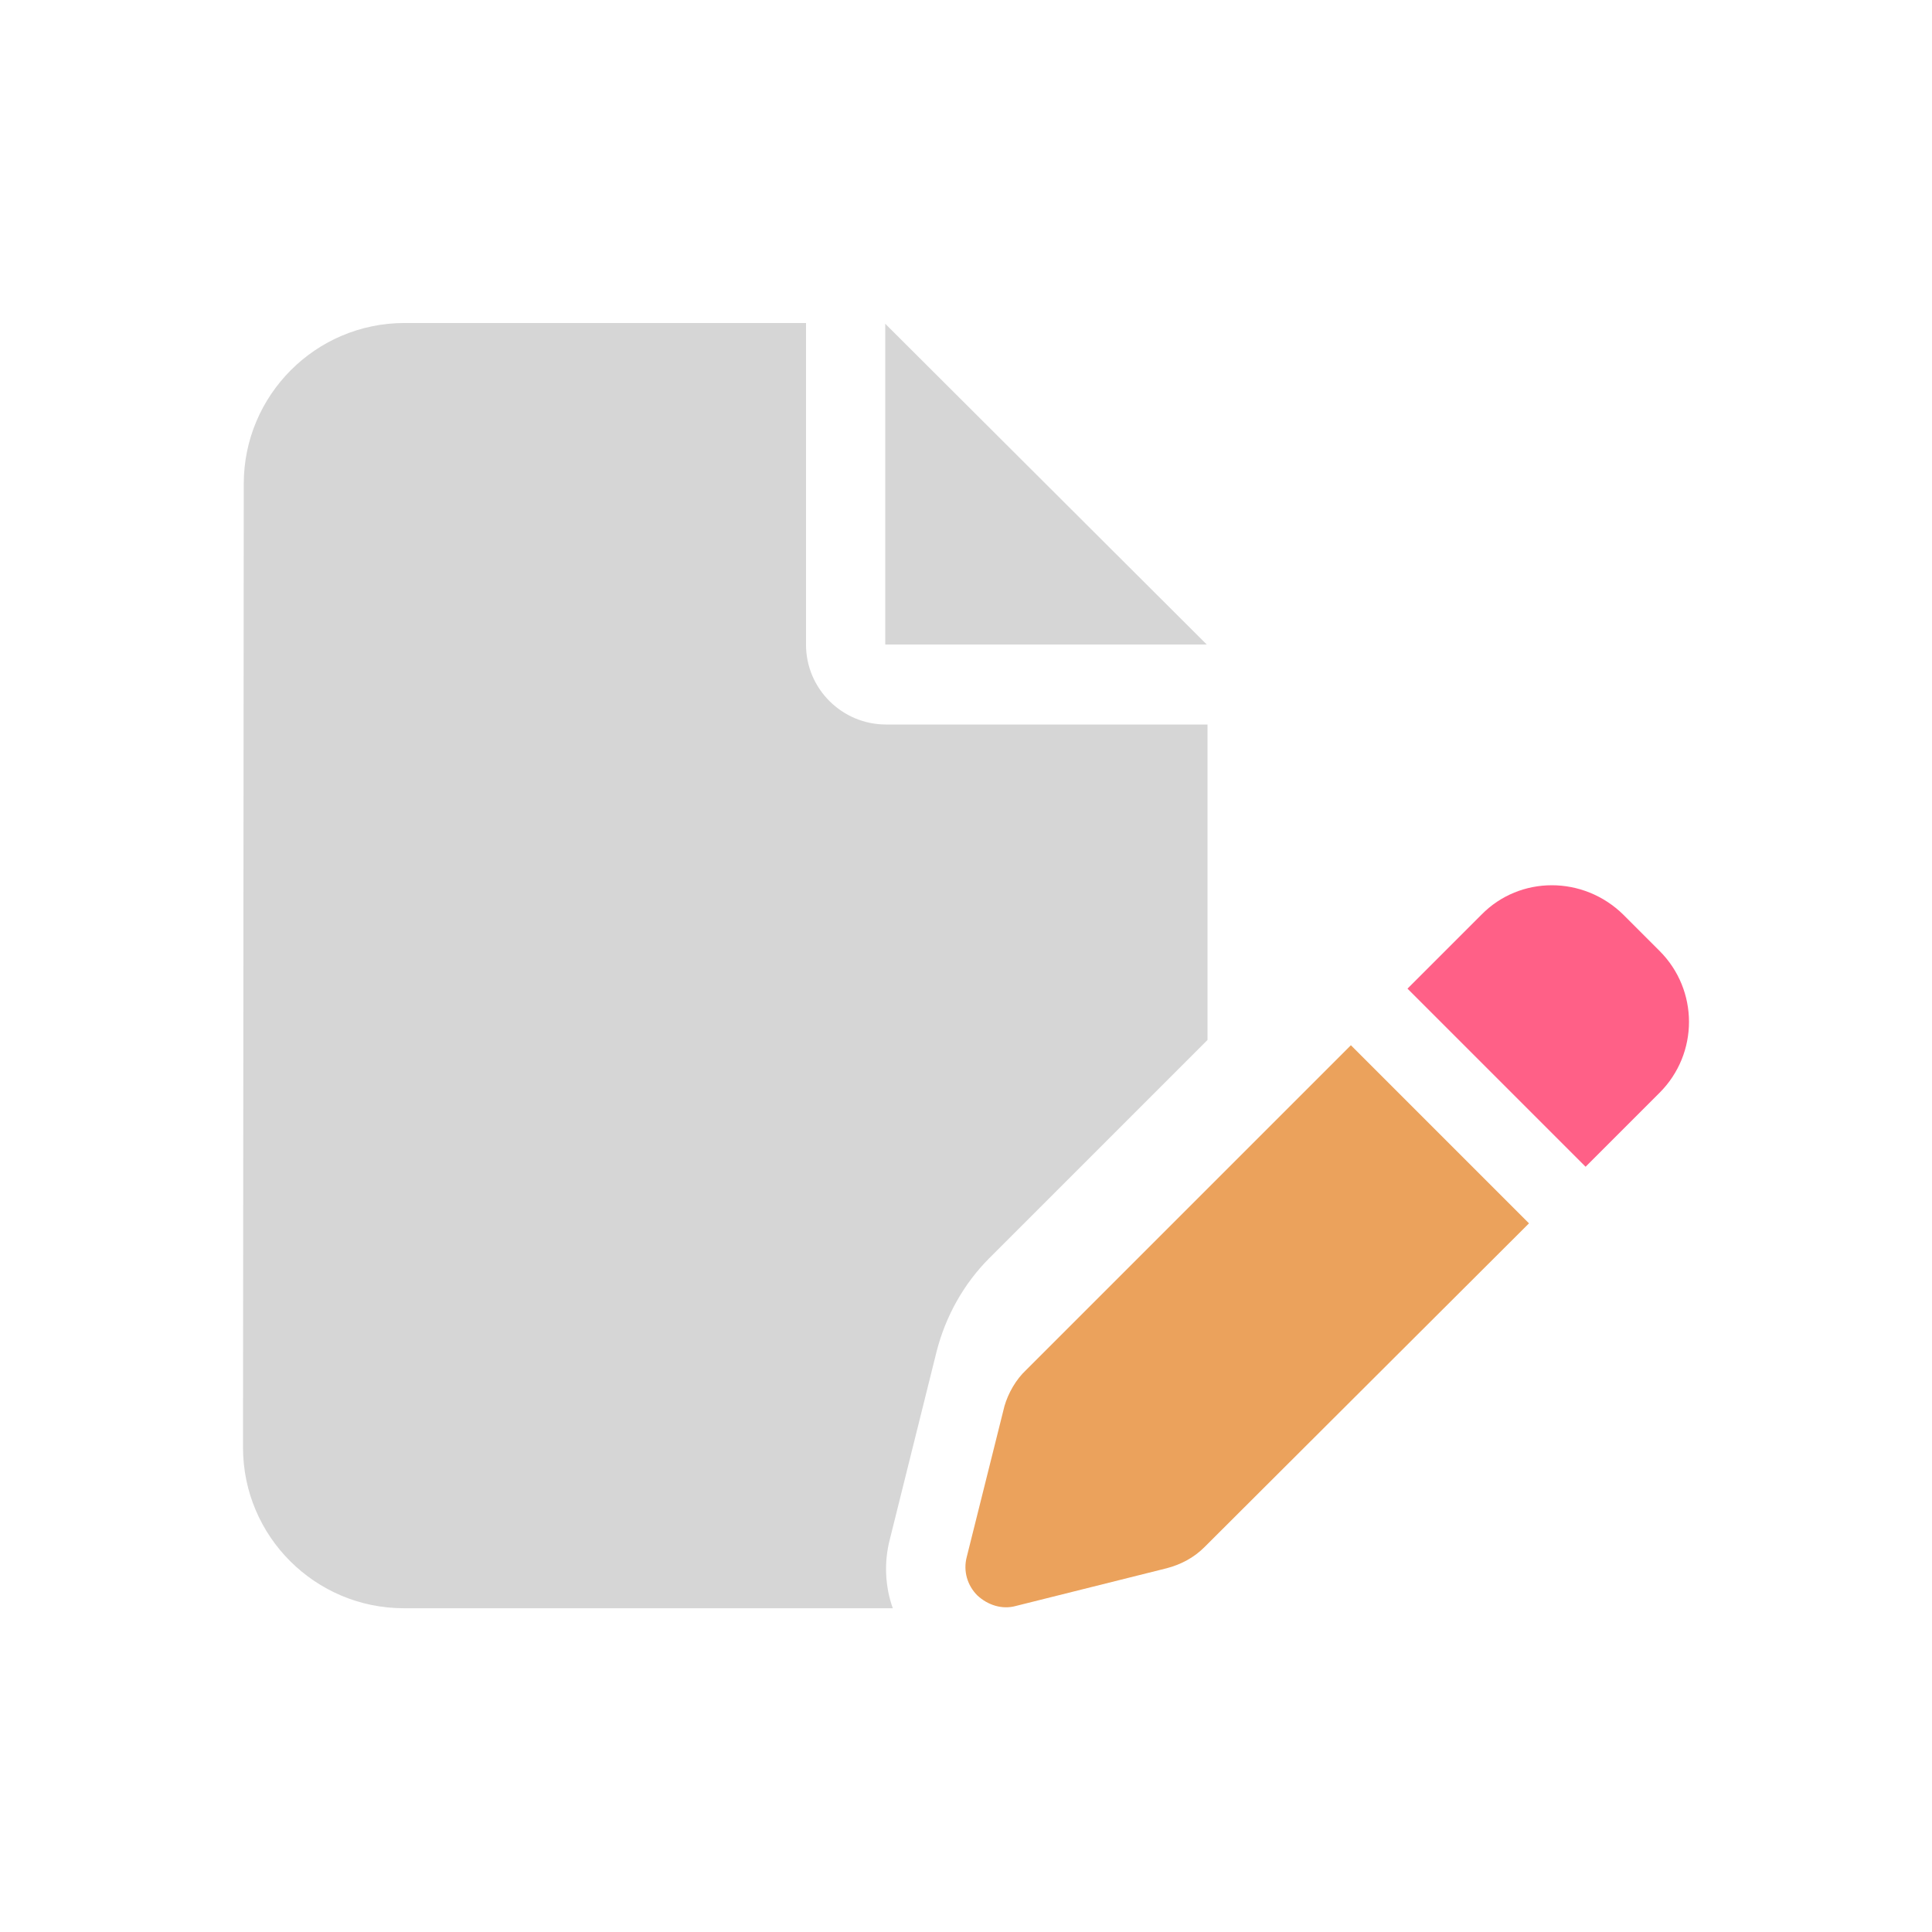 <?xml version="1.0" encoding="utf-8"?>
<!-- Generator: Adobe Illustrator 27.3.1, SVG Export Plug-In . SVG Version: 6.00 Build 0)  -->
<svg version="1.1" id="svg4486" xmlns:svg="http://www.w3.org/2000/svg"
	 xmlns="http://www.w3.org/2000/svg" xmlns:xlink="http://www.w3.org/1999/xlink" x="0px" y="0px" viewBox="0 0 256 256"
	 style="enable-background:new 0 0 256 256;" xml:space="preserve">
<style type="text/css">
	.st0{fill:#D6D6D6;}
	.st1{fill:#FF6087;}
	.st2{fill:#EBA25C;}
</style>
<path class="st0" d="M32.3,64.1c0-11.7,9.5-21.3,21.3-21.3h53.2v42.6c0,5.9,4.8,10.6,10.6,10.6H160v41.8l-28.9,28.9
	c-3.4,3.4-5.8,7.7-7,12.4l-6.2,24.9c-0.8,3.1-0.6,6.3,0.4,9.1H53.5c-11.7,0-21.3-9.5-21.3-21.3L32.3,64.1L32.3,64.1z"/>
<polygon class="st0" points="159.9,85.4 117.3,85.4 117.3,42.9 "/>
<path class="st1" d="M215.1,121.2l4.8,4.8c5.2,5.2,5.2,13.6,0,18.8l-9.8,9.8L186.5,131l9.8-9.8C201.4,116,209.8,116,215.1,121.2
	L215.1,121.2z"/>
<path class="st2" d="M136,181.5l43-43l23.6,23.6l-43,42.9c-1.4,1.4-3.1,2.3-5,2.8l-20,5c-1.8,0.5-3.7-0.1-5.1-1.4
	c-1.3-1.3-1.9-3.2-1.4-5.1l5-20C133.6,184.6,134.6,182.8,136,181.5L136,181.5z"/>
</svg>

